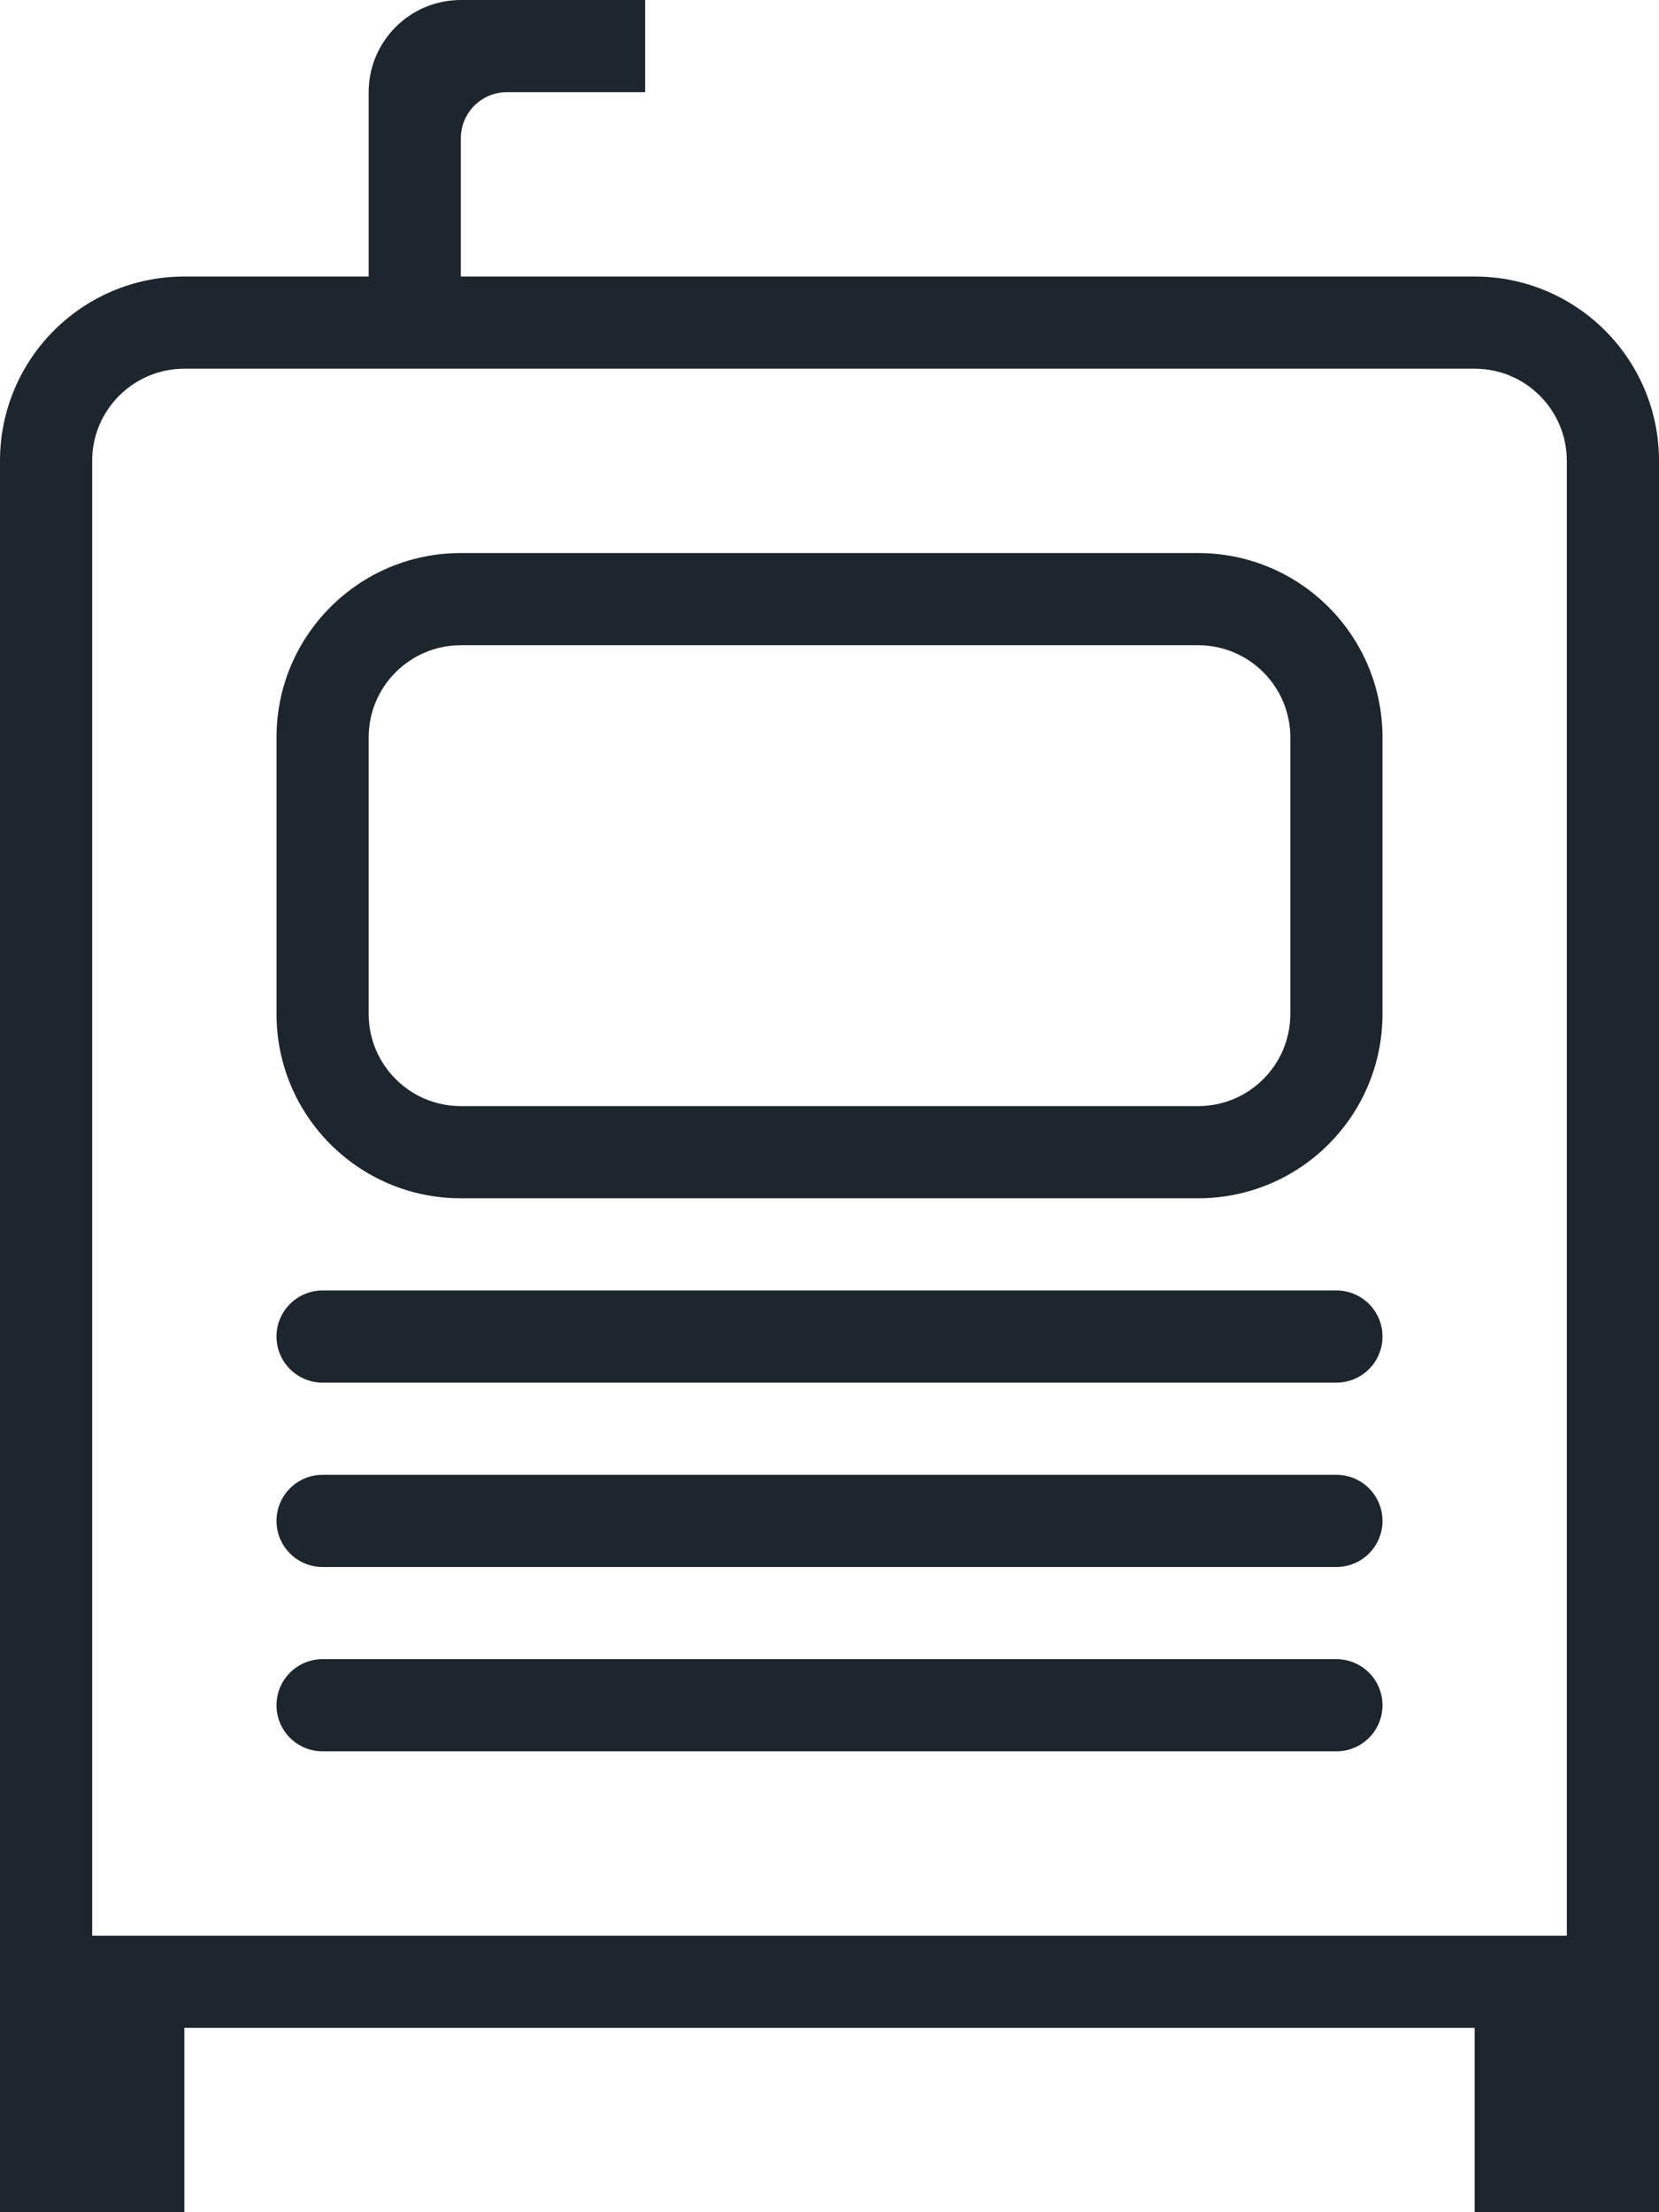 <svg width="18" height="24" viewBox="0 0 18 24" fill="none" xmlns="http://www.w3.org/2000/svg">
<path fill-rule="evenodd" clip-rule="evenodd" d="M3 8C3 6.895 3.895 6 5 6H13C14.105 6 15 6.895 15 8V11C15 12.105 14.105 13 13 13H5C3.895 13 3 12.105 3 11V8ZM5 7H13C13.552 7 14 7.448 14 8V11C14 11.552 13.552 12 13 12H5C4.448 12 4 11.552 4 11V8C4 7.448 4.448 7 5 7Z" fill="#1D262C"/>
<path d="M3 14.5C3 14.224 3.224 14 3.5 14H14.5C14.776 14 15 14.224 15 14.5C15 14.776 14.776 15 14.5 15H3.5C3.224 15 3 14.776 3 14.5Z" fill="#1D262C"/>
<path d="M3.5 16C3.224 16 3 16.224 3 16.5C3 16.776 3.224 17 3.5 17H14.5C14.776 17 15 16.776 15 16.5C15 16.224 14.776 16 14.5 16H3.5Z" fill="#1D262C"/>
<path d="M3 18.5C3 18.224 3.224 18 3.5 18H14.5C14.776 18 15 18.224 15 18.5C15 18.776 14.776 19 14.5 19H3.5C3.224 19 3 18.776 3 18.5Z" fill="#1D262C"/>
<path fill-rule="evenodd" clip-rule="evenodd" d="M4 1C4 0.448 4.448 0 5 0H7V1H5.5C5.224 1 5 1.224 5 1.5V3H16C17.105 3 18 3.895 18 5V24H16V22H2V24H0V5C0 3.895 0.895 3 2 3H4V1ZM2 4H16C16.552 4 17 4.448 17 5V21H1V5C1 4.448 1.448 4 2 4Z" fill="#1D262C"/>
</svg>
